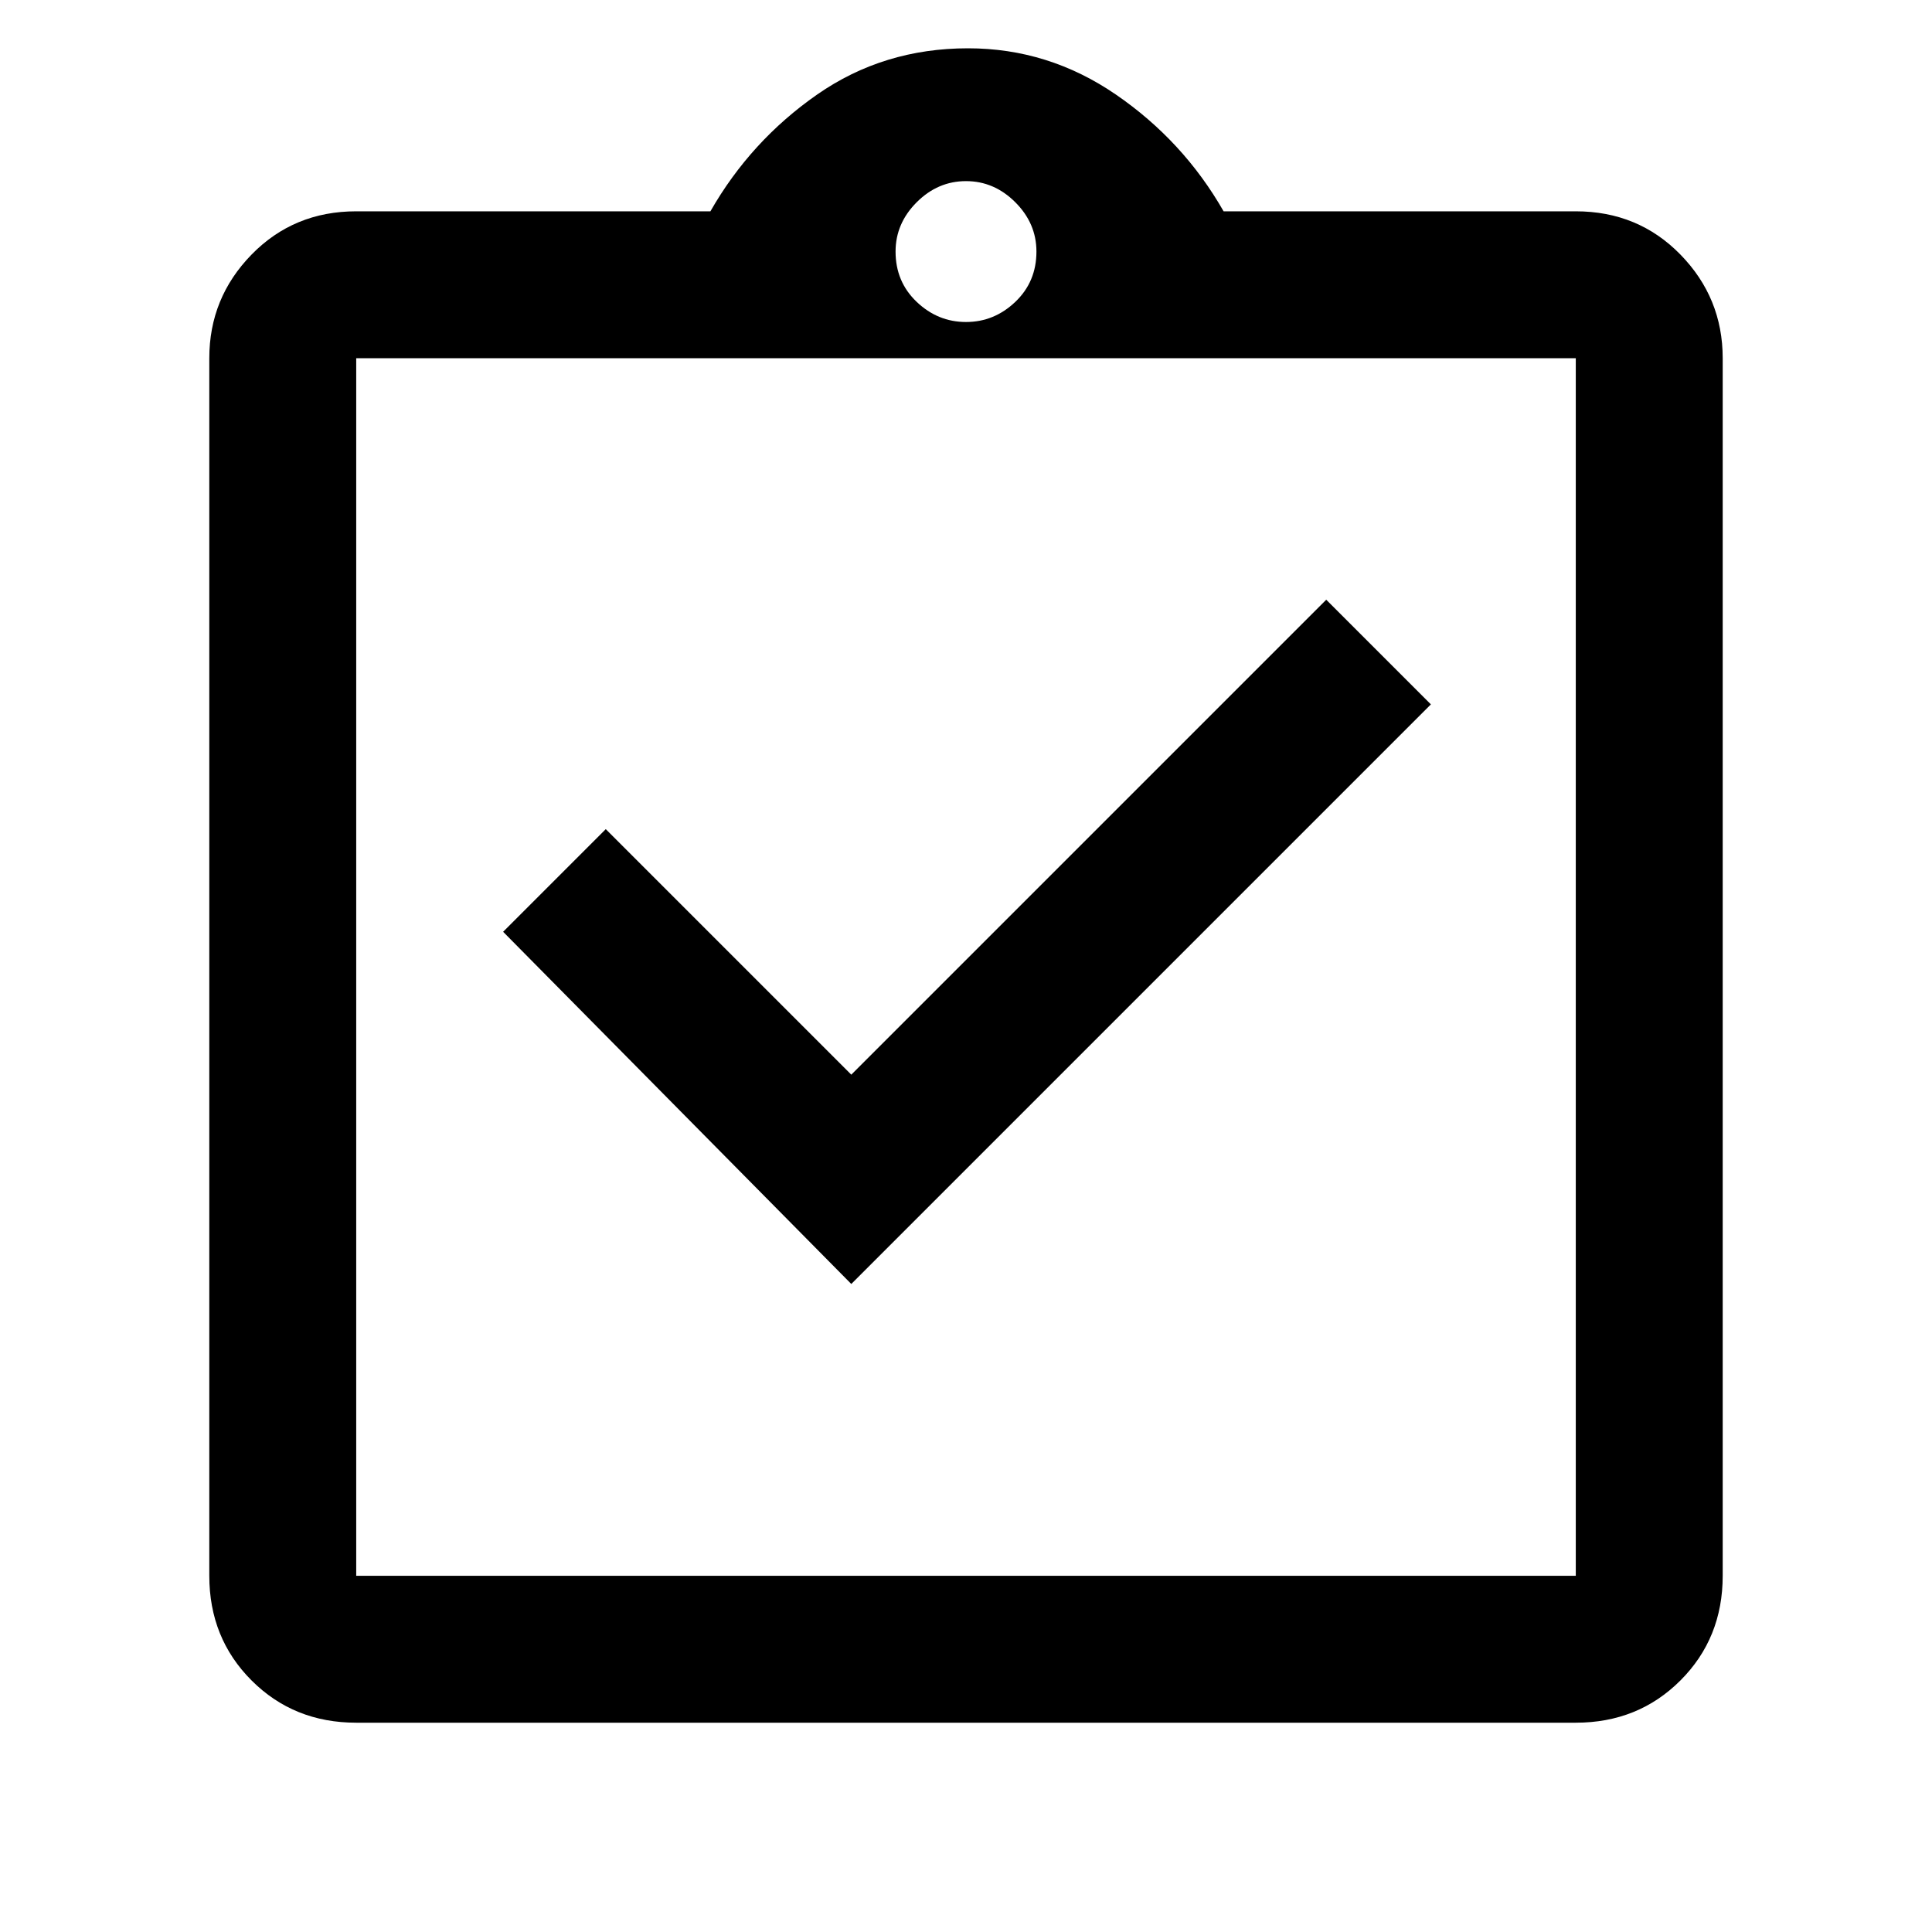 <svg xmlns="http://www.w3.org/2000/svg" height="48" width="48"><path d="M21.15 31.9 35.55 17.5 32.95 14.9 21.15 26.7 15.05 20.6 12.5 23.15ZM8.85 42.8Q7.3 42.8 6.25 41.75Q5.2 40.7 5.2 39.15V8.9Q5.2 7.4 6.25 6.325Q7.3 5.25 8.85 5.25H17.65Q18.65 3.5 20.3 2.35Q21.95 1.2 24.05 1.2Q26.05 1.2 27.725 2.35Q29.4 3.5 30.4 5.25H39.15Q40.7 5.25 41.75 6.325Q42.8 7.4 42.8 8.9V39.15Q42.8 40.7 41.75 41.75Q40.7 42.8 39.15 42.8ZM24 8Q24.7 8 25.225 7.5Q25.75 7 25.75 6.25Q25.75 5.55 25.225 5.025Q24.7 4.5 24 4.5Q23.3 4.5 22.775 5.025Q22.25 5.55 22.25 6.25Q22.25 7 22.775 7.5Q23.3 8 24 8ZM8.85 39.15H39.15Q39.15 39.15 39.15 39.15Q39.15 39.15 39.15 39.15V8.9Q39.15 8.9 39.15 8.9Q39.15 8.9 39.15 8.9H8.85Q8.85 8.9 8.85 8.9Q8.85 8.9 8.85 8.9V39.15Q8.85 39.15 8.85 39.15Q8.85 39.15 8.85 39.15ZM8.85 8.8Q8.85 8.8 8.85 8.8Q8.85 8.8 8.85 8.8V38.75Q8.85 38.75 8.85 38.75Q8.85 38.75 8.85 38.75Q8.85 38.75 8.85 38.75Q8.85 38.75 8.85 38.75V8.8Q8.85 8.8 8.85 8.8Q8.85 8.8 8.85 8.8Z"/></svg>